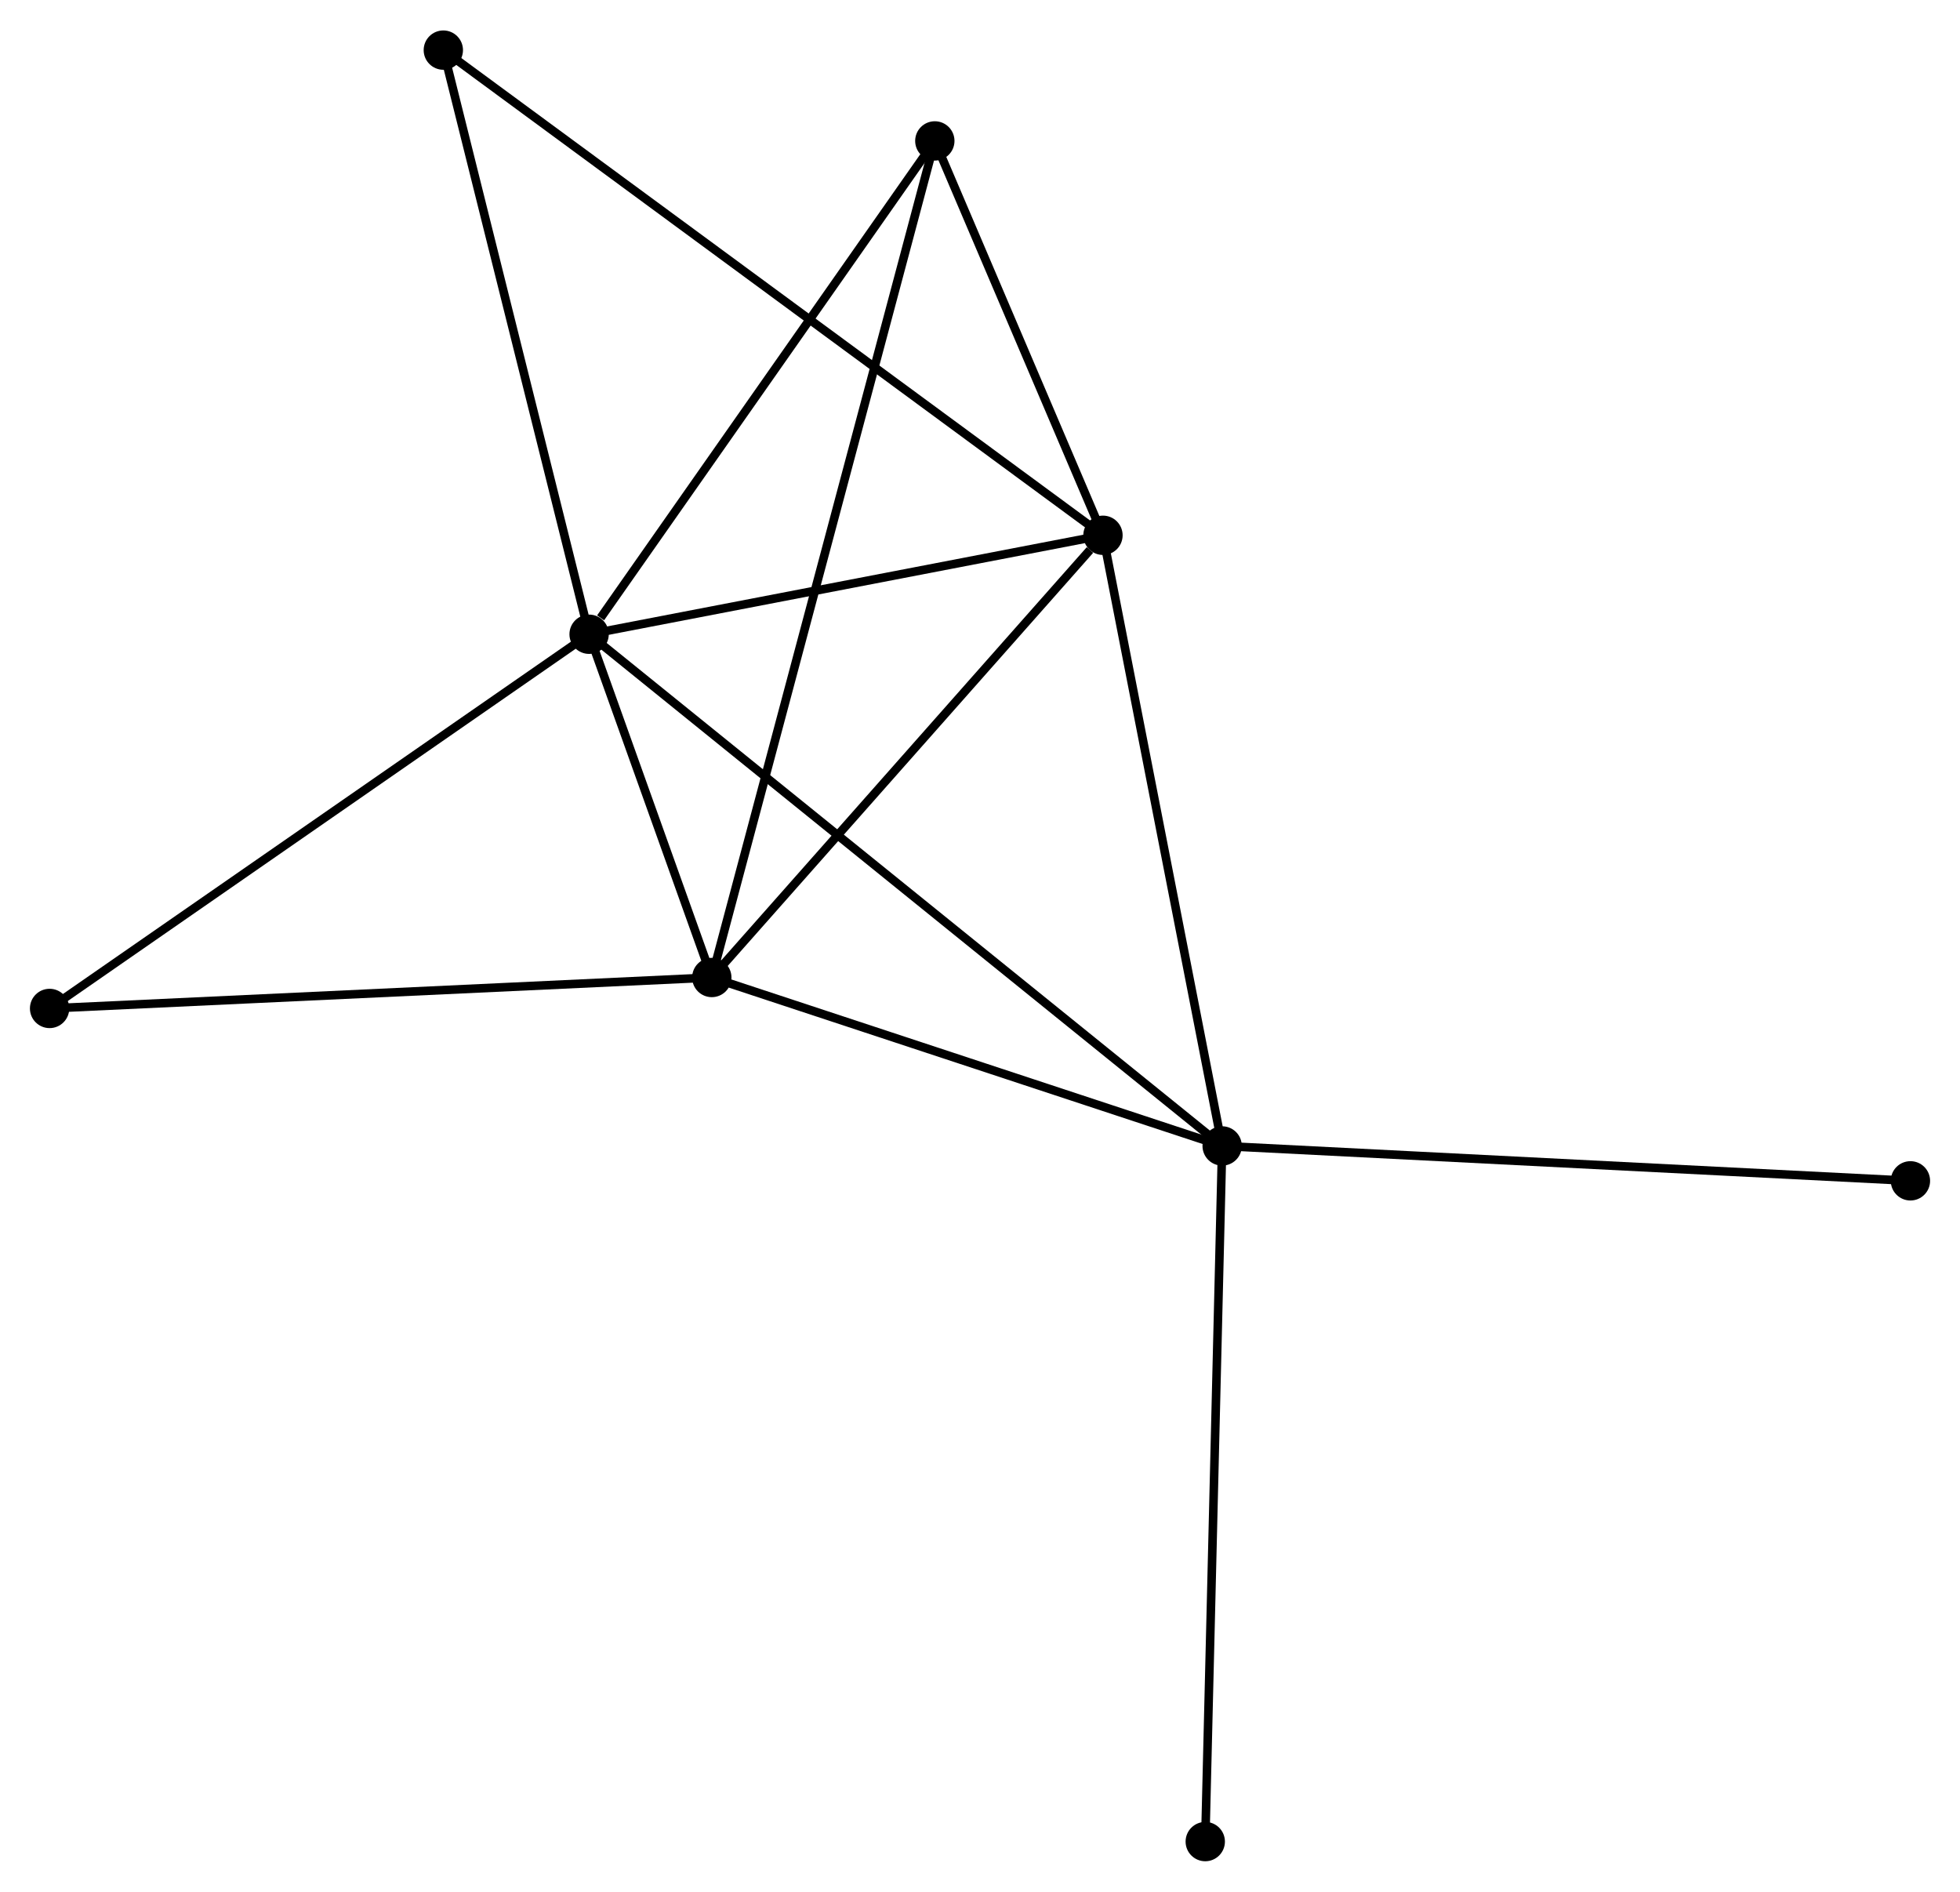 <?xml version="1.0" encoding="UTF-8" standalone="no"?>
<!DOCTYPE svg PUBLIC "-//W3C//DTD SVG 1.1//EN"
 "http://www.w3.org/Graphics/SVG/1.1/DTD/svg11.dtd">
<!-- Generated by graphviz version 2.36.0 (20140111.2315)
 -->
<!-- Title: %3 Pages: 1 -->
<svg width="229pt" height="221pt"
 viewBox="0.00 0.00 229.25 221.12" xmlns="http://www.w3.org/2000/svg" xmlns:xlink="http://www.w3.org/1999/xlink">
<g id="graph0" class="graph" transform="scale(1 1) rotate(0) translate(4 217.116)">
<title>%3</title>
<!-- 0 -->
<g id="node1" class="node"><title>0</title>
<ellipse fill="black" stroke="black" cx="64.904" cy="-143" rx="1.8" ry="1.8"/>
</g>
<!-- 1 -->
<g id="node2" class="node"><title>1</title>
<ellipse fill="black" stroke="black" cx="138.948" cy="-83.156" rx="1.8" ry="1.8"/>
</g>
<!-- 0&#45;&#45;1 -->
<g id="edge1" class="edge"><title>0&#45;&#45;1</title>
<path fill="none" stroke="black" d="M66.45,-141.75C76.087,-133.962 127.799,-92.167 137.41,-84.399"/>
</g>
<!-- 2 -->
<g id="node3" class="node"><title>2</title>
<ellipse fill="black" stroke="black" cx="125.008" cy="-154.574" rx="1.8" ry="1.8"/>
</g>
<!-- 0&#45;&#45;2 -->
<g id="edge2" class="edge"><title>0&#45;&#45;2</title>
<path fill="none" stroke="black" d="M66.904,-143.385C76.029,-145.142 113.671,-152.391 122.939,-154.175"/>
</g>
<!-- 3 -->
<g id="node4" class="node"><title>3</title>
<ellipse fill="black" stroke="black" cx="79.256" cy="-102.857" rx="1.8" ry="1.8"/>
</g>
<!-- 0&#45;&#45;3 -->
<g id="edge3" class="edge"><title>0&#45;&#45;3</title>
<path fill="none" stroke="black" d="M65.52,-141.275C67.838,-134.792 76.023,-111.899 78.525,-104.903"/>
</g>
<!-- 4 -->
<g id="node5" class="node"><title>4</title>
<ellipse fill="black" stroke="black" cx="105.341" cy="-200.696" rx="1.8" ry="1.8"/>
</g>
<!-- 0&#45;&#45;4 -->
<g id="edge4" class="edge"><title>0&#45;&#45;4</title>
<path fill="none" stroke="black" d="M66.249,-144.919C72.498,-153.836 98.624,-191.112 104.265,-199.16"/>
</g>
<!-- 5 -->
<g id="node6" class="node"><title>5</title>
<ellipse fill="black" stroke="black" cx="47.853" cy="-211.316" rx="1.8" ry="1.8"/>
</g>
<!-- 0&#45;&#45;5 -->
<g id="edge5" class="edge"><title>0&#45;&#45;5</title>
<path fill="none" stroke="black" d="M64.412,-144.971C61.922,-154.947 50.733,-199.779 48.315,-209.467"/>
</g>
<!-- 6 -->
<g id="node7" class="node"><title>6</title>
<ellipse fill="black" stroke="black" cx="1.8" cy="-99.237" rx="1.8" ry="1.8"/>
</g>
<!-- 0&#45;&#45;6 -->
<g id="edge6" class="edge"><title>0&#45;&#45;6</title>
<path fill="none" stroke="black" d="M63.344,-141.918C54.689,-135.916 12.633,-106.75 3.537,-100.442"/>
</g>
<!-- 1&#45;&#45;2 -->
<g id="edge7" class="edge"><title>1&#45;&#45;2</title>
<path fill="none" stroke="black" d="M138.546,-85.216C136.51,-95.645 127.362,-142.513 125.385,-152.64"/>
</g>
<!-- 1&#45;&#45;3 -->
<g id="edge8" class="edge"><title>1&#45;&#45;3</title>
<path fill="none" stroke="black" d="M137.226,-83.724C128.662,-86.551 90.702,-99.079 81.346,-102.167"/>
</g>
<!-- 7 -->
<g id="node8" class="node"><title>7</title>
<ellipse fill="black" stroke="black" cx="219.452" cy="-79.076" rx="1.8" ry="1.8"/>
</g>
<!-- 1&#45;&#45;7 -->
<g id="edge9" class="edge"><title>1&#45;&#45;7</title>
<path fill="none" stroke="black" d="M140.938,-83.055C152.076,-82.49 206.576,-79.728 217.532,-79.173"/>
</g>
<!-- 8 -->
<g id="node9" class="node"><title>8</title>
<ellipse fill="black" stroke="black" cx="136.972" cy="-1.8" rx="1.8" ry="1.8"/>
</g>
<!-- 1&#45;&#45;8 -->
<g id="edge10" class="edge"><title>1&#45;&#45;8</title>
<path fill="none" stroke="black" d="M138.899,-81.145C138.626,-69.889 137.288,-14.812 137.019,-3.741"/>
</g>
<!-- 2&#45;&#45;3 -->
<g id="edge11" class="edge"><title>2&#45;&#45;3</title>
<path fill="none" stroke="black" d="M123.486,-152.853C116.415,-144.861 86.856,-111.447 80.474,-104.234"/>
</g>
<!-- 2&#45;&#45;4 -->
<g id="edge12" class="edge"><title>2&#45;&#45;4</title>
<path fill="none" stroke="black" d="M124.163,-156.555C120.928,-164.142 109.353,-191.288 106.161,-198.773"/>
</g>
<!-- 2&#45;&#45;5 -->
<g id="edge13" class="edge"><title>2&#45;&#45;5</title>
<path fill="none" stroke="black" d="M123.396,-155.759C113.355,-163.143 59.471,-202.772 49.456,-210.138"/>
</g>
<!-- 3&#45;&#45;4 -->
<g id="edge14" class="edge"><title>3&#45;&#45;4</title>
<path fill="none" stroke="black" d="M79.801,-104.9C83.196,-117.633 101.413,-185.963 104.799,-198.663"/>
</g>
<!-- 3&#45;&#45;6 -->
<g id="edge15" class="edge"><title>3&#45;&#45;6</title>
<path fill="none" stroke="black" d="M77.341,-102.767C66.625,-102.267 14.188,-99.816 3.648,-99.324"/>
</g>
</g>
</svg>

